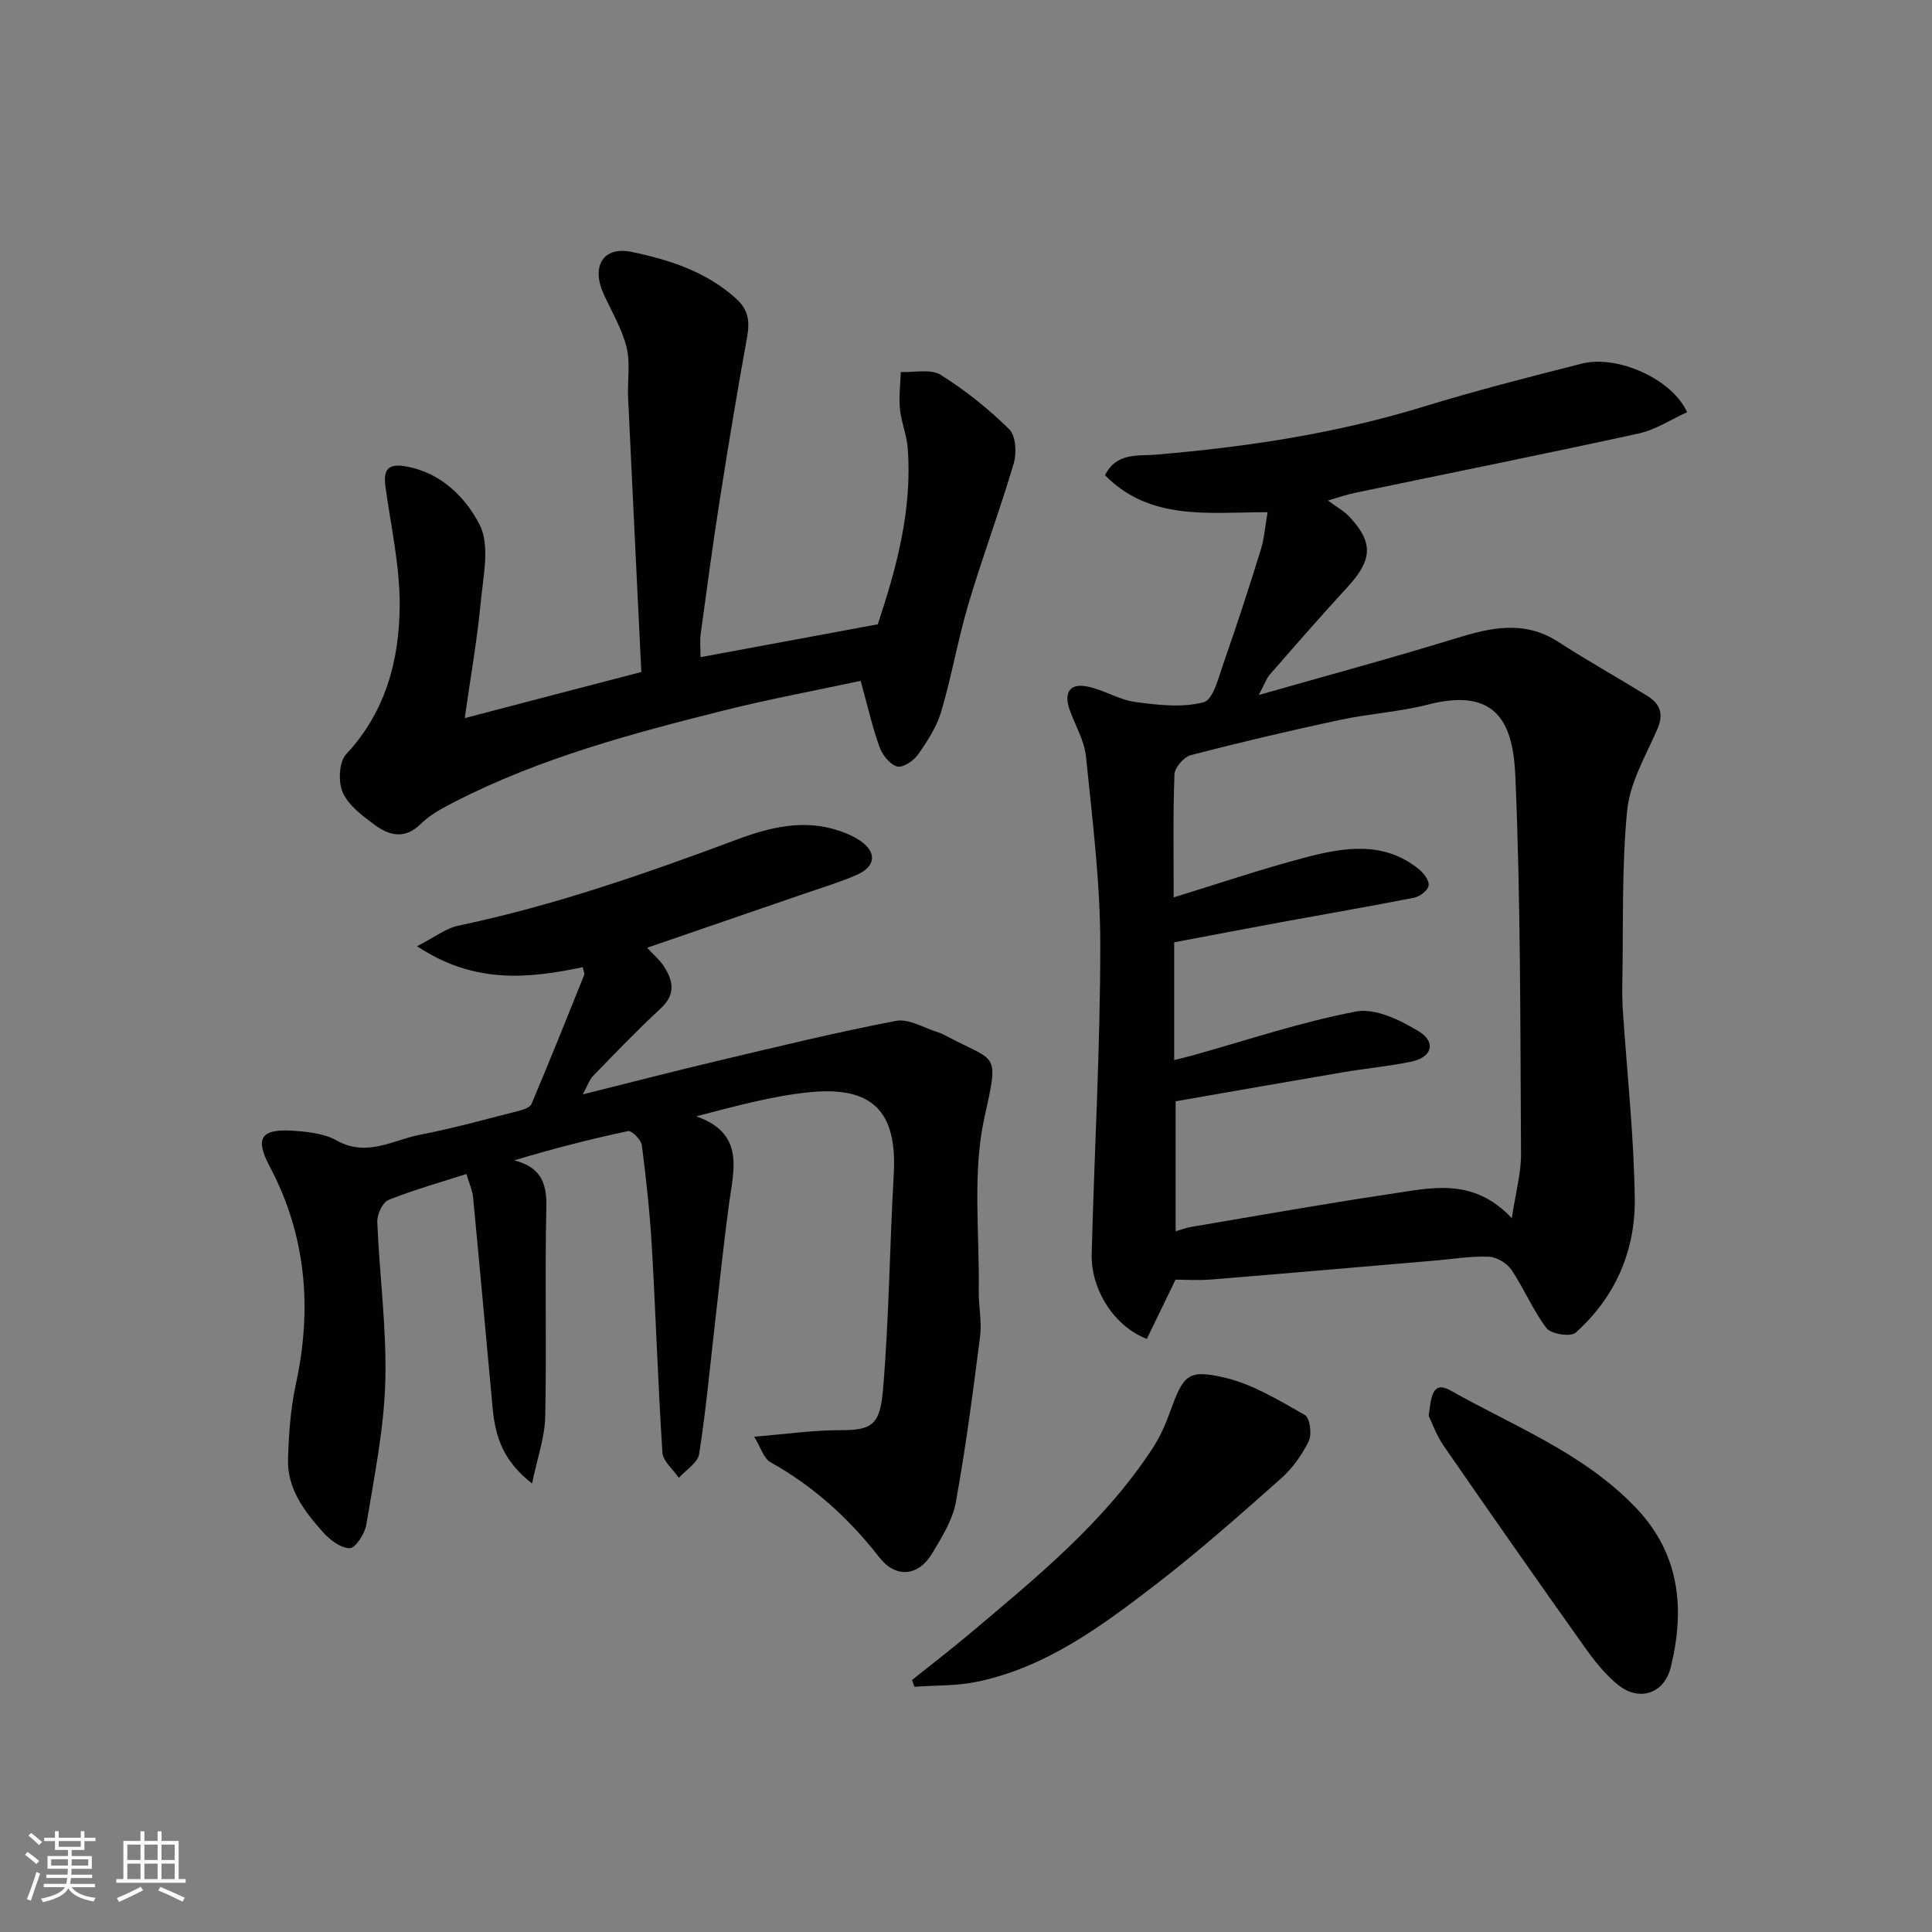 <svg enable-background="new 0 0 400 400" viewBox="0 0 400 400" xmlns="http://www.w3.org/2000/svg"><rect x="0" y="0" width="400" height="400" fill="#808080" stroke="none"/><g fill="#010100"><path d="m262.44 106.04c-12.43.03-24.31 1.81-33.66-7.64 2.36-4.79 6.93-3.96 10.44-4.26 18.77-1.59 37.28-4.35 55.35-9.9 10.88-3.34 21.92-6.17 32.95-8.96 7.34-1.86 18.72 3.2 21.77 10.06-3.32 1.5-6.5 3.64-9.98 4.4-19.57 4.28-39.22 8.22-58.83 12.31-1.67.35-3.3.93-5.56 1.57 1.76 1.31 3.35 2.17 4.52 3.43 4.95 5.32 4.69 8.9-.44 14.48-5.47 5.95-10.78 12.04-16.09 18.12-.73.83-1.09 1.98-2.29 4.24 14.31-4.08 27.61-7.67 40.76-11.72 7.27-2.24 14.18-3.82 21.19.69 6.02 3.88 12.28 7.4 18.39 11.15 2.73 1.67 3.58 3.77 2.15 7.02-2.41 5.49-5.68 11.06-6.23 16.82-1.15 11.9-.77 23.95-1 35.94-.03 1.83 0 3.66.12 5.49.86 12.98 2.3 25.96 2.46 38.95.13 10.76-4.06 20.39-12.25 27.69-1.02.91-5.08.29-6.01-.93-2.84-3.72-4.65-8.21-7.29-12.12-.93-1.37-3.07-2.62-4.7-2.68-3.74-.14-7.51.49-11.27.81-15.4 1.31-30.8 2.66-46.2 3.91-2.64.21-5.31.03-7.36.03-2.13 4.4-4.06 8.37-5.94 12.26-6.77-2.58-11.61-10.22-11.42-17.61.56-21.37 1.79-42.73 1.78-64.09-.01-12.96-1.65-25.94-2.96-38.87-.33-3.29-2.22-6.43-3.37-9.64-1.19-3.33-.21-5.57 3.51-4.88 3.42.63 6.6 2.75 10.02 3.22 4.71.64 9.79 1.24 14.21.05 2.02-.55 3.14-5.34 4.21-8.37 2.69-7.66 5.19-15.39 7.6-23.15.72-2.28.88-4.73 1.42-7.82zm50.56 146.17c.78-5.21 1.93-9.24 1.91-13.26-.16-26.08-.06-52.18-1.17-78.23-.45-10.51-3.5-18.59-18.02-14.86-5.98 1.54-12.26 1.89-18.32 3.19-10.33 2.22-20.63 4.63-30.85 7.29-1.43.37-3.34 2.57-3.39 3.98-.32 8.44-.16 16.9-.16 25.47 9.25-2.84 18-5.81 26.91-8.17 8.16-2.16 16.52-3.65 23.92 2.39.98.8 2.14 2.39 1.95 3.36-.2 1.02-1.83 2.26-3.01 2.49-9.27 1.83-18.59 3.42-27.88 5.13-7.29 1.34-14.58 2.75-21.79 4.11v24.37c1.37-.34 2.62-.62 3.85-.97 11.25-3.14 22.38-6.91 33.82-9.08 3.97-.75 9.12 1.77 12.94 4.09 3.73 2.27 2.77 5.42-1.55 6.3-4.64.95-9.37 1.39-14.04 2.18-11.67 1.98-23.33 4.04-34.72 6.02v26.91c1.34-.38 2.25-.75 3.2-.9 13.67-2.3 27.32-4.75 41.03-6.79 8.45-1.23 17.26-3.66 25.37 4.98z"/><path d="m110.16 307.14c-6.1-4.72-7.63-9.9-8.16-15.54-1.35-14.55-2.65-29.11-4.05-43.65-.15-1.59-.87-3.12-1.38-4.88-5.47 1.76-10.92 3.27-16.14 5.37-1.22.49-2.38 3-2.32 4.53.45 11.04 1.97 22.09 1.66 33.1-.28 9.9-2.31 19.77-3.93 29.6-.31 1.87-2.26 4.88-3.43 4.87-1.9-.02-4.16-1.76-5.59-3.37-3.81-4.29-7.38-8.96-7.19-15.08.16-5.15.51-10.38 1.6-15.39 3.44-15.8 2.2-30.89-5.45-45.32-2.98-5.63-1.77-7.65 4.49-7.29 3.21.18 6.77.54 9.47 2.05 6.24 3.5 11.64-.14 17.28-1.22 6.86-1.32 13.61-3.21 20.39-4.93.96-.24 2.33-.71 2.64-1.44 3.73-8.84 7.31-17.74 10.88-26.65.15-.38-.14-.93-.27-1.66-11.33 2.39-22.5 3.51-34.32-4.34 3.66-1.86 5.99-3.72 8.59-4.26 19.82-4.15 38.83-10.81 57.74-17.86 6.76-2.52 13.83-4.25 21.1-1.77 1.5.51 3.01 1.16 4.31 2.04 3.54 2.42 3.26 5.38-.8 7.13-3.42 1.48-7.02 2.56-10.55 3.78-10.76 3.71-21.53 7.41-32.75 11.26 1.32 1.44 2.58 2.48 3.43 3.79 1.97 3 2.56 5.84-.61 8.77-4.82 4.45-9.37 9.2-13.94 13.91-.86.89-1.27 2.21-2.2 3.89 9.79-2.44 18.98-4.83 28.22-7.01 12.19-2.89 24.36-5.87 36.65-8.21 2.67-.51 5.84 1.51 8.77 2.4.62.19 1.21.5 1.79.81 10.25 5.47 10.8 2.95 7.75 16.68-2.56 11.52-1.02 23.96-1.2 35.99-.05 3.14.67 6.34.28 9.42-1.46 11.49-2.96 22.99-5.03 34.38-.67 3.69-2.89 7.21-4.87 10.54-2.86 4.8-7.54 5.25-10.97.85-6.26-8.03-13.56-14.68-22.48-19.66-1.48-.83-2.11-3.19-3.43-5.32 6.71-.54 12.29-1.36 17.86-1.35 6.48.01 8.2-1.03 8.82-8.38 1.25-14.82 1.37-29.73 2.22-44.58.77-13.26-4.6-18.3-17.52-17-7.71.78-15.29 2.89-23.36 4.98 10.12 3.58 7.73 11.05 6.77 18.18-1.12 8.28-1.97 16.59-2.93 24.89-1.03 8.96-1.85 17.95-3.25 26.85-.29 1.82-2.74 3.3-4.2 4.93-1.18-1.74-3.28-3.42-3.4-5.23-.93-14.17-1.37-28.38-2.19-42.56-.41-7.04-1.17-14.06-2.07-21.05-.15-1.14-2.1-3.11-2.85-2.95-7.89 1.67-15.7 3.69-23.57 6.06 5.32 1.36 6.77 4.49 6.65 9.62-.34 14.49.08 29-.24 43.49-.09 4.25-1.62 8.46-2.72 13.79z"/><path d="m132.78 139.13c-.91-18.81-1.85-37.81-2.74-56.81-.16-3.49.5-7.14-.32-10.44-.96-3.86-3.12-7.42-4.78-11.1-2.55-5.66-.04-9.84 5.81-8.63 7.8 1.62 15.45 4.07 21.64 9.66 2.56 2.3 2.88 4.76 2.29 7.97-2.04 11.24-3.9 22.5-5.67 33.79-1.44 9.21-2.68 18.44-3.94 27.68-.2 1.43-.03 2.91-.03 4.81 12.45-2.31 24.41-4.53 36.7-6.81 3.83-11.55 7.18-23.67 6.19-36.51-.21-2.72-1.34-5.36-1.61-8.08-.25-2.52.1-5.09.18-7.64 2.78.13 6.16-.7 8.23.58 5.11 3.18 9.9 7.03 14.2 11.25 1.37 1.34 1.6 4.89.97 7.03-2.89 9.81-6.5 19.42-9.41 29.22-2.17 7.31-3.45 14.89-5.61 22.2-.95 3.2-2.89 6.19-4.84 8.96-.9 1.28-3.16 2.76-4.31 2.43-1.5-.43-3.04-2.38-3.63-4.01-1.47-4.07-2.42-8.33-3.91-13.72-9.55 2.05-18.99 3.79-28.27 6.12-19.12 4.79-38.16 9.88-55.82 18.95-2.45 1.26-5.02 2.61-6.94 4.51-3.34 3.31-6.56 2.49-9.62.22-2.51-1.87-5.37-3.99-6.57-6.67-.98-2.19-.79-6.35.7-7.94 8.15-8.72 10.98-19.38 11.08-30.61.07-8.26-1.82-16.55-2.95-24.8-.5-3.69.69-4.81 4.29-4.17 7.27 1.29 12.35 6.48 15.2 12.05 2.21 4.31.74 10.73.23 16.16-.71 7.6-2.06 15.14-3.3 23.9 12.76-3.35 24.13-6.31 36.56-9.55z"/><path d="m188.82 347.83c4.1-3.28 8.27-6.48 12.28-9.87 13.72-11.57 27.67-22.94 37.6-38.22 1.48-2.28 2.62-4.86 3.55-7.43 2.76-7.63 3.64-8.89 11.37-7.07 5.82 1.37 11.24 4.73 16.54 7.72 1.03.58 1.5 3.96.82 5.37-1.4 2.87-3.39 5.68-5.78 7.8-8.48 7.51-16.97 15.04-25.93 21.94-11.22 8.63-22.68 17.14-36.97 20.12-4.21.88-8.64.72-12.97 1.04-.17-.47-.34-.94-.51-1.4z"/><path d="m295.79 293.14c.5-3.67.68-7.43 4.51-5.26 13.18 7.43 27.58 12.97 38.37 24.26 9.17 9.59 10.2 20.97 7.25 33.03-1.34 5.47-6.48 7.16-10.81 3.75-2.75-2.17-5.03-5.1-7.09-7.99-9.82-13.82-19.54-27.72-29.18-41.67-1.43-2.1-2.3-4.58-3.05-6.12z"/></g><path d="m5.17 384 .55-.58c.85.61 1.65 1.24 2.4 1.87l-.59.64c-.83-.73-1.62-1.37-2.36-1.93m1.22 9.53-.82-.34c.71-1.76 1.37-3.64 1.98-5.63.24.13.5.25.76.36-.6 1.67-1.24 3.54-1.92 5.61m-.5-13.5.57-.54c.56.44 1.31 1.06 2.26 1.87l-.64.64c-.68-.66-1.41-1.32-2.19-1.97m3.25.46h2.24v-1.36h.77v1.36h4.57v-1.36h.76v1.36h2.28v.69h-2.28v1.84h-2.64v1.26h4.18v2.64h-4.21c0 .45-.02.86-.05 1.21h4.32v.69h-4.38c-.04.34-.1.75-.19 1.22h5.15v.69h-4.82c.87 1.19 2.51 1.92 4.93 2.19-.17.31-.3.57-.37.76-2.77-.49-4.52-1.41-5.26-2.76-.56 1.26-2.3 2.23-5.24 2.9-.12-.24-.26-.48-.43-.72 2.73-.55 4.38-1.34 4.96-2.38h-4.38v-.69h4.65c.1-.38.17-.79.21-1.22h-4.32v-.69h4.4c.03-.34.05-.75.05-1.21h-4.2v-2.64h4.23v-1.26h-2.69v-1.84h-2.24zm1.46 4.46v1.29h3.45c.01-.4.02-.57.01-.53v-.32-.45h-3.46zm1.55-2.59h4.57v-1.19h-4.57zm6.11 2.59h-3.42v.77c-.01.19-.01.37-.02.53h3.44z" fill="#fbfafc"/><path d="m32.63 379.16h.82v1.98h3.54v7.89h1.45v.78h-14.36v-.78h1.46v-7.89h3.54v-1.98h.82v1.98h2.73zm-3.49 11.48.5.73c-1.61.82-3.28 1.63-5 2.41-.13-.27-.28-.55-.44-.82 1.75-.72 3.4-1.49 4.94-2.32m-2.78-5.55h2.73v-3.18h-2.73zm0 3.95h2.73v-3.2h-2.73zm3.54-3.95h2.73v-3.18h-2.73zm0 3.95h2.73v-3.2h-2.73zm7.89 4.68c-1.84-.92-3.51-1.7-5.02-2.32l.45-.73c1.89.8 3.57 1.55 5.04 2.23zm-1.62-11.81h-2.73v3.18h2.73zm-2.73 7.13h2.73v-3.2h-2.73z" fill="#fbfafc"/></svg>